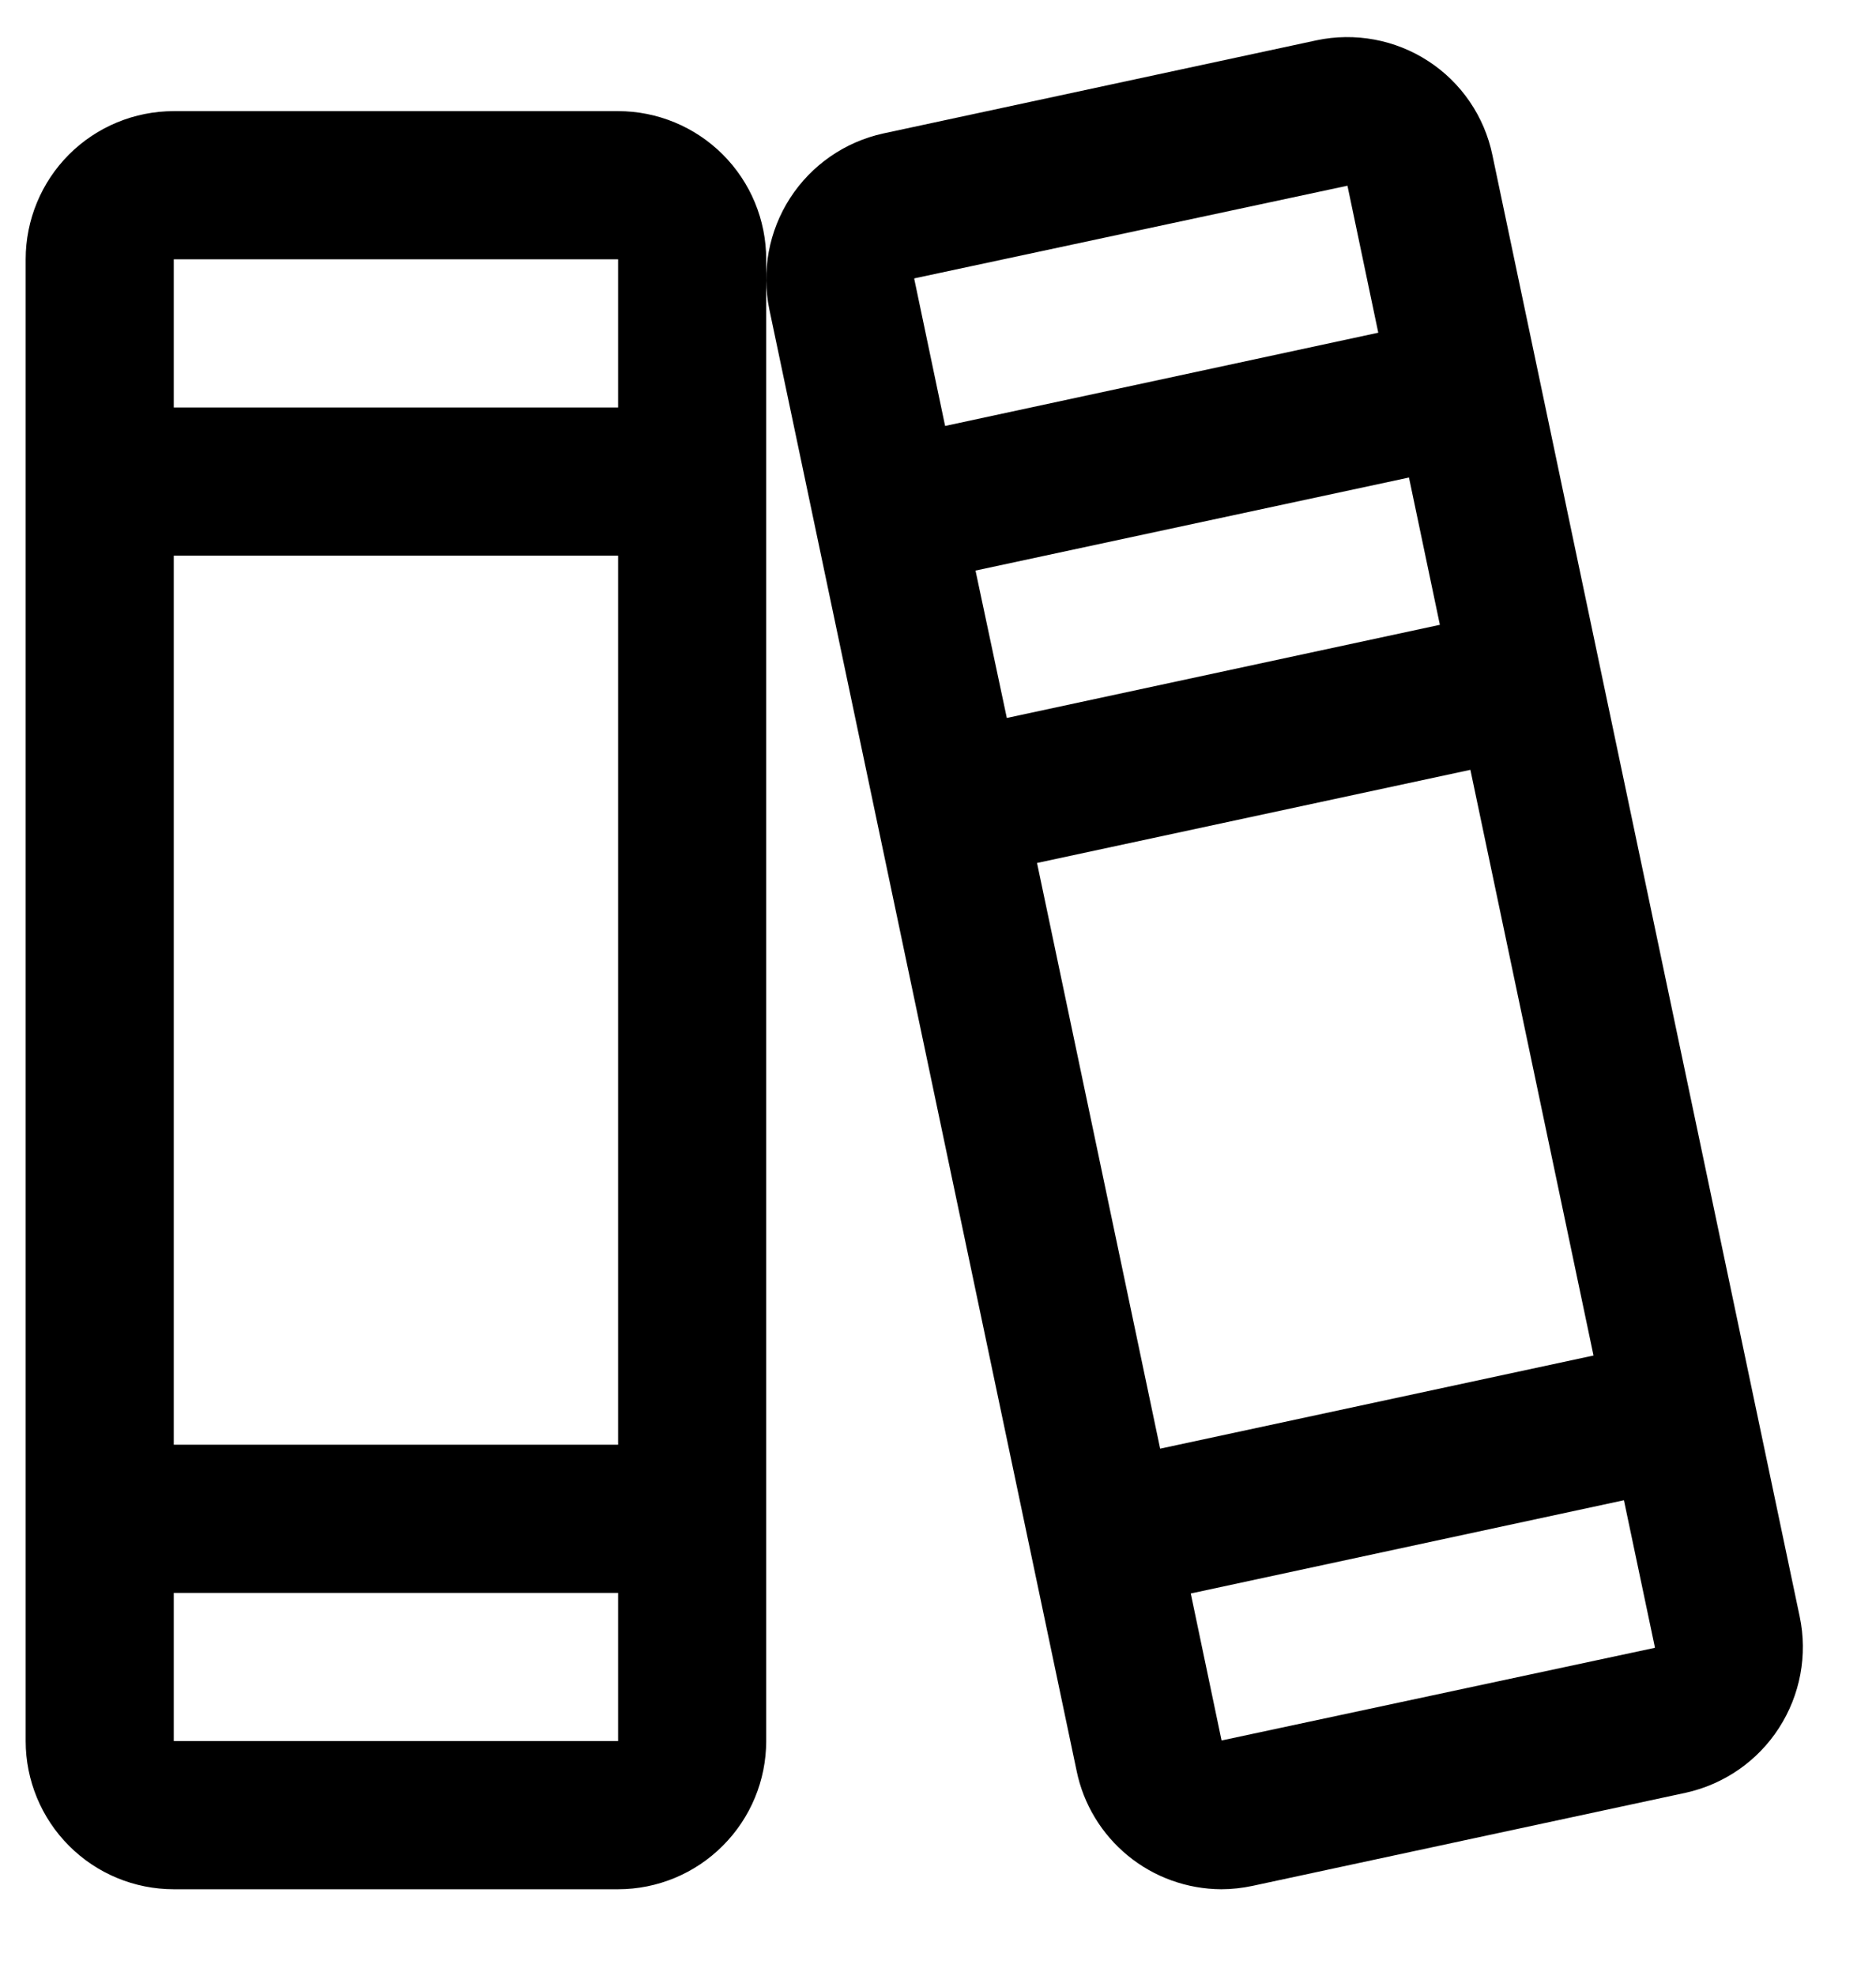<svg width="19" height="20" viewBox="0 0 19 20" fill="none" xmlns="http://www.w3.org/2000/svg">
<path d="M18.227 16.364L15.115 1.57C15.075 1.376 14.997 1.193 14.886 1.03C14.774 0.866 14.632 0.727 14.466 0.619C14.3 0.511 14.115 0.437 13.921 0.401C13.727 0.365 13.527 0.367 13.334 0.408L8.946 1.351C8.557 1.436 8.218 1.671 8.002 2.005C7.787 2.338 7.711 2.744 7.792 3.133L10.904 17.927C10.973 18.264 11.157 18.567 11.423 18.785C11.69 19.004 12.024 19.123 12.368 19.125C12.475 19.125 12.581 19.113 12.685 19.091L17.074 18.148C17.462 18.062 17.802 17.827 18.017 17.493C18.233 17.159 18.309 16.753 18.227 16.364ZM9.26 2.826C9.26 2.821 9.26 2.818 9.26 2.818L13.647 1.88L13.959 3.368L9.572 4.312L9.26 2.826ZM9.88 5.776L14.27 4.834L14.583 6.325L10.197 7.268L9.88 5.776ZM10.503 8.736L14.892 7.793L16.139 13.722L11.75 14.665L10.503 8.736ZM16.76 16.681L12.372 17.619L12.06 16.131L16.447 15.187L16.76 16.673C16.76 16.679 16.76 16.681 16.76 16.681ZM6.26 1.125H1.76C1.362 1.125 0.98 1.283 0.699 1.564C0.418 1.845 0.26 2.227 0.26 2.625V17.625C0.26 18.022 0.418 18.404 0.699 18.685C0.98 18.967 1.362 19.125 1.76 19.125H6.26C6.657 19.125 7.039 18.967 7.32 18.685C7.602 18.404 7.76 18.022 7.76 17.625V2.625C7.76 2.227 7.602 1.845 7.32 1.564C7.039 1.283 6.657 1.125 6.26 1.125ZM1.76 2.625H6.26V4.125H1.76V2.625ZM1.76 5.625H6.26V14.625H1.76V5.625ZM6.26 17.625H1.76V16.125H6.26V17.625Z" fill="black"/>
</svg>
